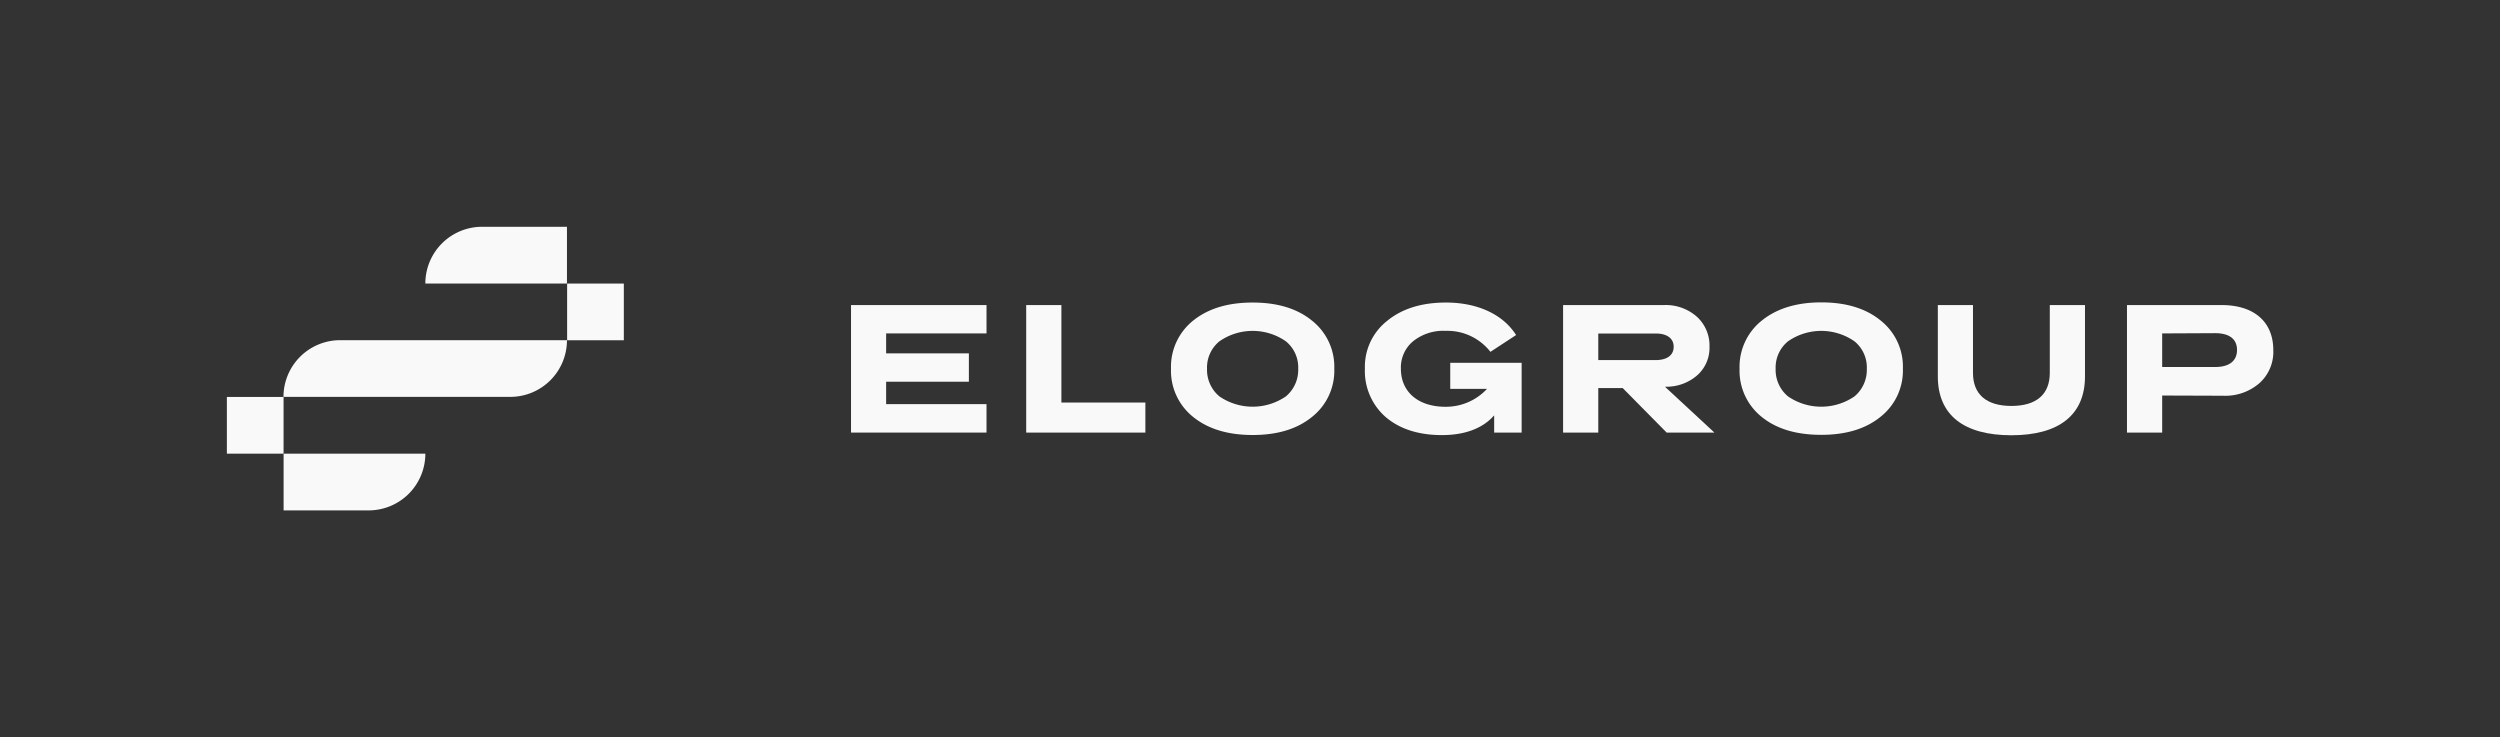 <svg id="Layer_1" data-name="Layer 1" xmlns="http://www.w3.org/2000/svg" viewBox="0 0 595.28 175.54"><rect x="0" y="0" width="595.28" height="175.54" fill="#333333" stroke="none"/><defs><style>.cls-1{fill:#f9f9fa;}</style></defs><rect class="cls-1" x="54.02" y="94.52" width="13.5" height="13.5"/><path class="cls-1" d="M87.78,121.53a13.5,13.5,0,0,0,13.5-13.5H67.53v13.5Z"/><path class="cls-1" d="M81,81a13.5,13.5,0,0,0-13.5,13.5h54A13.49,13.49,0,0,0,135,81H81Z"/><path class="cls-1" d="M114.79,54a13.51,13.51,0,0,0-13.51,13.51H135V54Z"/><rect class="cls-1" x="135.04" y="67.52" width="13.5" height="13.5"/><path class="cls-1" d="M202.64,103V72.64H234.9v6.75H211v4.75h19.7v6.75H211v5.34H234.9V103Z"/><path class="cls-1" d="M244.35,103V72.64h8.38V95.85h20V103Z"/><path class="cls-1" d="M284.08,99.26a14.07,14.07,0,0,1-5.25-11.45,14.08,14.08,0,0,1,5.25-11.45c3.55-2.87,8.25-4.32,14.19-4.32s10.64,1.45,14.15,4.32a14,14,0,0,1,5.29,11.45,14,14,0,0,1-5.29,11.45c-3.51,2.87-8.21,4.32-14.15,4.32S287.63,102.13,284.08,99.26Zm22.1-4.87a8.21,8.21,0,0,0,2.94-6.58,8,8,0,0,0-2.94-6.54,13.85,13.85,0,0,0-15.82,0,8.05,8.05,0,0,0-2.95,6.54,8.21,8.21,0,0,0,2.95,6.58,14,14,0,0,0,15.82,0Z"/><path class="cls-1" d="M330,99.35A14.53,14.53,0,0,1,325,87.81a13.9,13.9,0,0,1,5.3-11.41c3.54-2.91,8.25-4.36,14-4.36,7.52,0,13.59,2.82,16.7,7.74l-6.11,4a13,13,0,0,0-10.64-5,11.5,11.5,0,0,0-7.78,2.48,8.13,8.13,0,0,0-2.9,6.54c0,5.51,4.1,9.06,10.64,9.06a13.36,13.36,0,0,0,9.87-4.27h-8.76v-6.2h17V103h-6.54v-4.1c-2.69,3.08-6.92,4.7-12.44,4.7S333.33,102.17,330,99.35Z"/><path class="cls-1" d="M372.19,103V72.64h24a11.16,11.16,0,0,1,7.86,2.78,9.25,9.25,0,0,1,3,7.13,8.72,8.72,0,0,1-3,6.88,11.14,11.14,0,0,1-7.61,2.65L408.22,103H396.85l-10.47-10.6h-5.81V103Zm8.38-23.59v6.33h13.67c2.69,0,4.28-1.16,4.28-3.17s-1.59-3.16-4.28-3.16Z"/><path class="cls-1" d="M419.47,99.26a14.07,14.07,0,0,1-5.26-11.45,14.09,14.09,0,0,1,5.26-11.45C423,73.49,427.72,72,433.66,72s10.64,1.45,14.15,4.32a14,14,0,0,1,5.29,11.45,14,14,0,0,1-5.29,11.45c-3.51,2.87-8.21,4.32-14.15,4.32S423,102.13,419.47,99.26Zm22.1-4.87a8.21,8.21,0,0,0,2.94-6.58,8,8,0,0,0-2.94-6.54,13.85,13.85,0,0,0-15.82,0,8.05,8.05,0,0,0-2.95,6.54,8.21,8.21,0,0,0,2.95,6.58,14,14,0,0,0,15.82,0Z"/><path class="cls-1" d="M496.46,72.64v17c0,9.1-6.11,14-17.52,14s-17.52-4.87-17.52-14v-17h8.37V88.79c0,5.13,3.21,7.87,9.15,7.87s9.14-2.74,9.14-7.87V72.64Z"/><path class="cls-1" d="M514.84,94.18V103h-8.38V72.64H529c7.73,0,12.3,4,12.3,10.73A10,10,0,0,1,538,91.23a12.37,12.37,0,0,1-8.64,3Zm0-14.79v8h12.61c3.38,0,5.21-1.46,5.21-4.06s-1.83-4-5.21-4Z"/></svg>